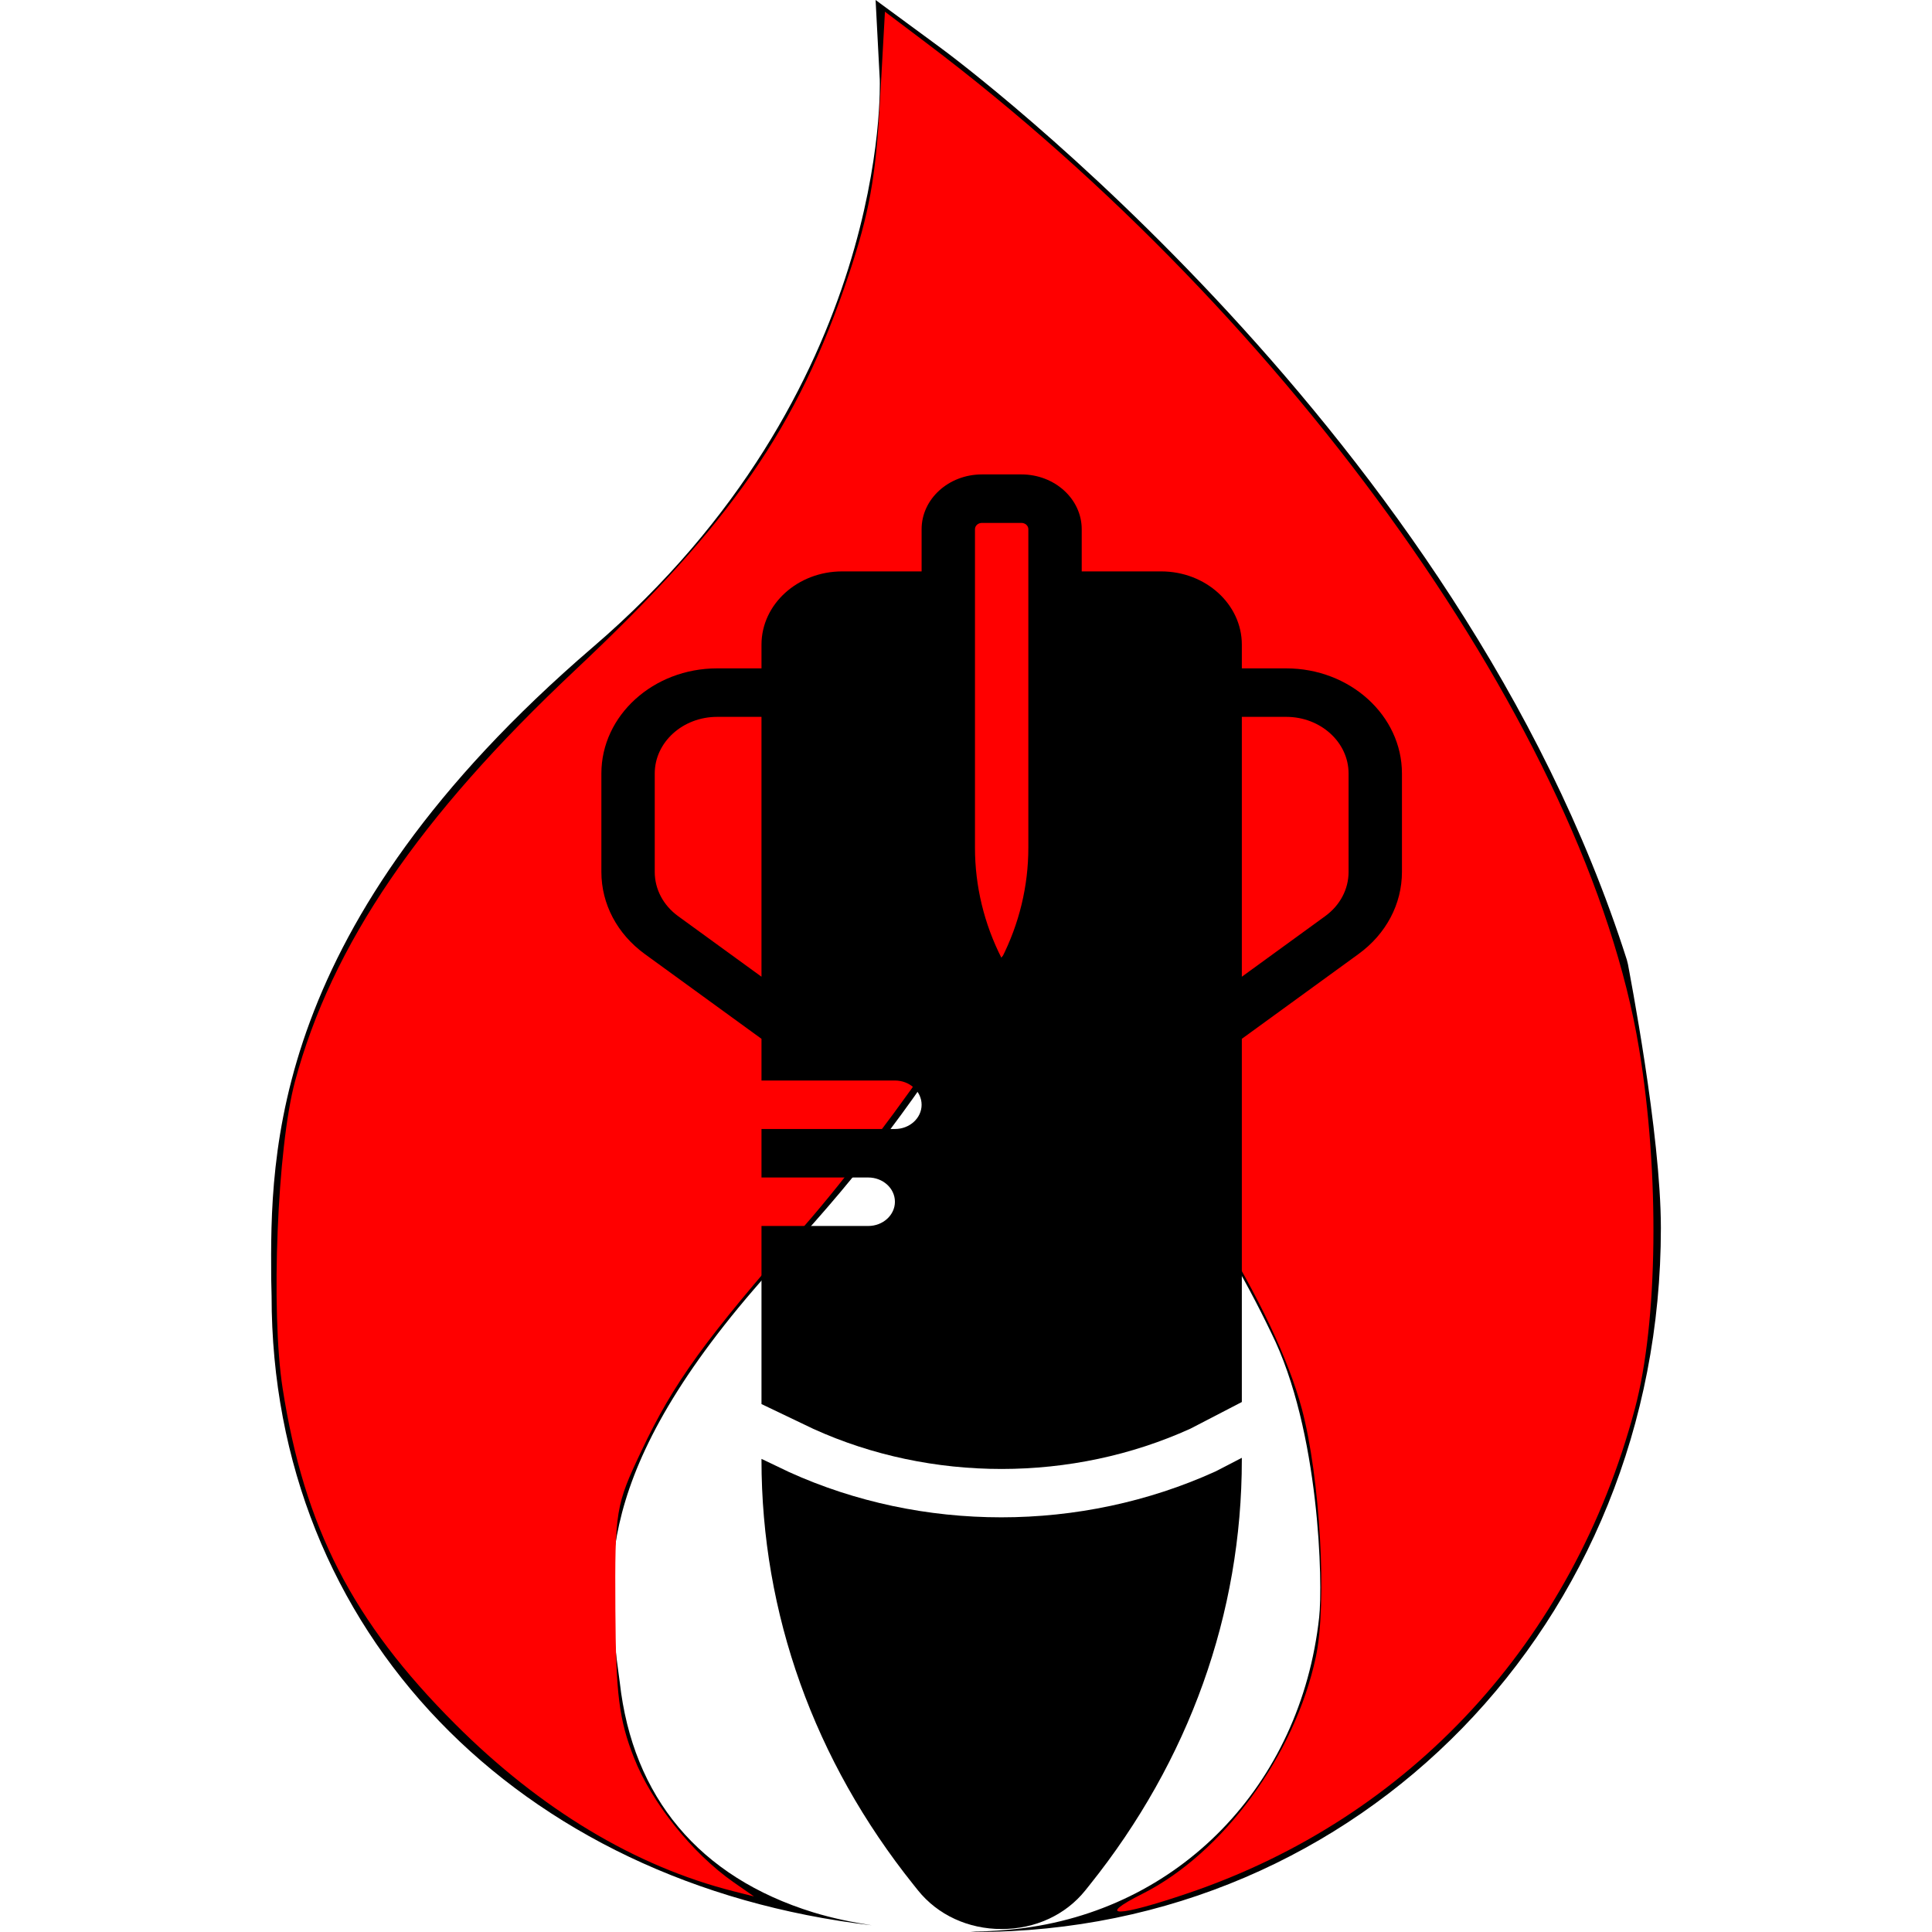 <?xml version="1.0" encoding="UTF-8" standalone="no"?>
<!-- Generator: Adobe Illustrator 19.0.0, SVG Export Plug-In . SVG Version: 6.00 Build 0)  -->

<svg
   xmlns:dc="http://purl.org/dc/elements/1.1/"
   xmlns:cc="http://creativecommons.org/ns#"
   xmlns:rdf="http://www.w3.org/1999/02/22-rdf-syntax-ns#"
   xmlns:svg="http://www.w3.org/2000/svg"
   xmlns="http://www.w3.org/2000/svg"
   xmlns:sodipodi="http://sodipodi.sourceforge.net/DTD/sodipodi-0.dtd"
   xmlns:inkscape="http://www.inkscape.org/namespaces/inkscape"
   version="1.1"
   id="Layer_1"
   x="0px"
   y="0px"
   viewBox="0 0 472.615 472.615"
   style="enable-background:new 0 0 472.615 472.615;"
   xml:space="preserve"
   sodipodi:docname="fire-red-bomb.svg"
   inkscape:version="0.92.3 (2405546, 2018-03-11)"><defs
   id="defs41" /><sodipodi:namedview
   pagecolor="#ffffff"
   bordercolor="#666666"
   borderopacity="1"
   objecttolerance="10"
   gridtolerance="10"
   guidetolerance="10"
   inkscape:pageopacity="0"
   inkscape:pageshadow="2"
   inkscape:window-width="1299"
   inkscape:window-height="713"
   id="namedview39"
   showgrid="false"
   inkscape:pagecheckerboard="true"
   inkscape:zoom="0.49934938"
   inkscape:cx="236.3075"
   inkscape:cy="236.3075"
   inkscape:window-x="67"
   inkscape:window-y="27"
   inkscape:window-maximized="1"
   inkscape:current-layer="Layer_1" />

<g
   id="g8">
</g>
<g
   id="g10">
</g>
<g
   id="g12">
</g>
<g
   id="g14">
</g>
<g
   id="g16">
</g>
<g
   id="g18">
</g>
<g
   id="g20">
</g>
<g
   id="g22">
</g>
<g
   id="g24">
</g>
<g
   id="g26">
</g>
<g
   id="g28">
</g>
<g
   id="g30">
</g>
<g
   id="g32">
</g>
<g
   id="g34">
</g>
<g
   id="g36">
</g>
<g
   id="g151"><g
     id="g54"><g
       id="g6">
	<g
   id="g4">
		<path
   d="M398.239,235.891l-0.278-1.111C357.041,106.465,235.114,15.368,229.929,11.572L214.191,0l1.019,19.441    c0,0.834,2.869,76.193-70.176,138.868c-79.34,68.138-78.878,124.334-78.692,154.515l0.094,4.166    c0,82.302,60.399,143.839,146.811,153.984c-4.704-0.739-9.509-1.698-14.331-3.172c-27.867-8.61-44.16-28.144-47.308-56.289    l-0.74-5.554c-2.5-21.756-5.74-48.697,41.845-99.801c17.775-19.071,33.236-39.624,46.012-61.01l6.388-10.738l8.424,9.257    c25.182,27.495,44.438,55.269,57.399,82.302c11.942,23.886,12.684,61.659,11.757,69.713    c-4.536,41.105-34.254,71.749-74.063,76.192c-2.595,0.296-6.479,0.583-11.234,0.689c0.418,0.003,0.816,0.051,1.236,0.051    c94.06,0,167.66-75.637,167.66-172.197C406.293,277.274,398.516,237.557,398.239,235.891z"
   id="path2" />
	</g>
</g><path
       style="fill:#ff0000;stroke-width:2.003"
       d="m 279.456,463.275 c 19.696,-9.905 37.277,-33.898 42.424,-57.896 2.803,-13.07 1.065,-43.982 -3.416,-60.731 -6.514,-24.354 -29.646,-61.973 -58.927,-95.832 -7.159,-8.279 -13.468,-15.068 -14.018,-15.087 -0.551,-0.02 -7.546,10.06 -15.545,22.399 -7.999,12.339 -23.007,32.109 -33.352,43.933 -24.355,27.839 -31.757,38.065 -39.709,54.855 -6.31,13.325 -6.514,14.561 -6.375,38.796 0.119,20.805 0.885,26.927 4.538,36.249 4.288,10.943 14.279,23.439 24.357,30.463 l 5.007,3.49 -5.007,-1.267 c -24.006,-6.077 -47.198,-20.008 -68.089,-40.898 -25.094,-25.094 -36.897,-48.067 -42.208,-82.154 -2.93,-18.805 -1.31,-58.927 3.03,-75.051 8.985,-33.379 30.286,-64.66 68.485,-100.572 38.209,-35.921 54.496,-59.443 66.947,-96.684 5,-14.956 6.63,-23.879 7.622,-41.726 l 1.261,-22.701 10.013,7.552 c 89.632,67.6 161.815,169.428 174.468,246.121 5.047,30.593 4.62,66.912 -1.037,88.115 -15.18,56.9 -54.876,99.967 -109.159,118.43 -17.502,5.953 -22.944,6.047 -11.31,0.196 z"
       id="path48"
       inkscape:connector-curvature="0" /></g><g
     transform="matrix(0.765,0,0,0.695,49.194,116.055)"
     id="g123"><g
       id="g64">
	<g
   id="g62">
		<g
   id="g60">
			<path
   inkscape:connector-curvature="0"
   d="m 346.996,68.267 h -14.199 v -8.354 c 0,-14.217 -11.563,-25.779 -25.788,-25.779 H 281.597 V 19.277 C 281.596,8.644 272.943,0 262.311,0 h -12.629 c -10.633,0 -19.285,8.644 -19.285,19.277 v 14.857 h -25.412 c -14.225,0 -25.788,11.563 -25.788,25.779 v 8.354 h -14.199 c -20.403,0 -37.001,16.597 -37.001,36.992 v 34.654 c 0,11.298 5.06,21.837 13.884,28.902 l 37.316,29.841 v 14.677 h 42.667 c 4.71,0 8.533,3.814 8.533,8.533 0,4.71 -3.823,8.533 -8.533,8.533 h -42.667 v 17.067 h 34.133 c 4.71,0 8.533,3.814 8.533,8.533 0,4.71 -3.823,8.533 -8.533,8.533 h -34.133 v 62.686 l 16.597,8.738 c 37.641,18.816 82.765,18.816 120.567,-0.085 l 16.435,-9.378 V 198.656 l 37.316,-29.85 c 8.823,-7.057 13.884,-17.596 13.884,-28.894 v -34.654 c 0,-20.394 -16.597,-36.991 -37,-36.991 z m -167.8,108.535 -26.65,-21.316 c -4.753,-3.806 -7.484,-9.481 -7.484,-15.573 v -34.654 c 0,-10.991 8.943,-19.925 19.934,-19.925 h 14.199 v 91.468 z M 264.529,42.667 v 88.695 c 0,13.559 -2.918,26.803 -8.533,38.955 -5.615,-12.151 -8.533,-25.395 -8.533,-38.955 V 42.667 19.277 c 0,-1.22 0.998,-2.21 2.219,-2.21 h 12.629 c 1.22,0 2.219,0.99 2.219,2.21 v 23.39 z m 102.401,97.246 c 0,6.093 -2.731,11.767 -7.475,15.565 l -26.658,21.325 v -91.47 h 14.199 c 10.991,0 19.934,8.934 19.934,19.925 z"
   id="path56" />
			<path
   inkscape:connector-curvature="0"
   d="m 255.867,367.079 c -23.347,0 -46.626,-5.325 -67.866,-15.94 l -8.806,-4.634 v 0.316 c 0,54.135 16.828,105.89 48.666,149.666 l 1.365,1.877 c 6.306,8.661 16.06,13.628 26.769,13.628 10.709,0 20.471,-4.966 26.769,-13.628 l 1.365,-1.877 c 31.838,-43.776 48.666,-95.531 48.666,-149.666 v -0.683 l -8.397,4.779 c -21.546,10.778 -45.064,16.162 -68.531,16.162 z"
   id="path58" />
		</g>
	</g>
</g><g
       id="g66">
</g><g
       id="g68">
</g><g
       id="g70">
</g><g
       id="g72">
</g><g
       id="g74">
</g><g
       id="g76">
</g><g
       id="g78">
</g><g
       id="g80">
</g><g
       id="g82">
</g><g
       id="g84">
</g><g
       id="g86">
</g><g
       id="g88">
</g><g
       id="g90">
</g><g
       id="g92">
</g><g
       id="g94">
</g></g></g></svg>